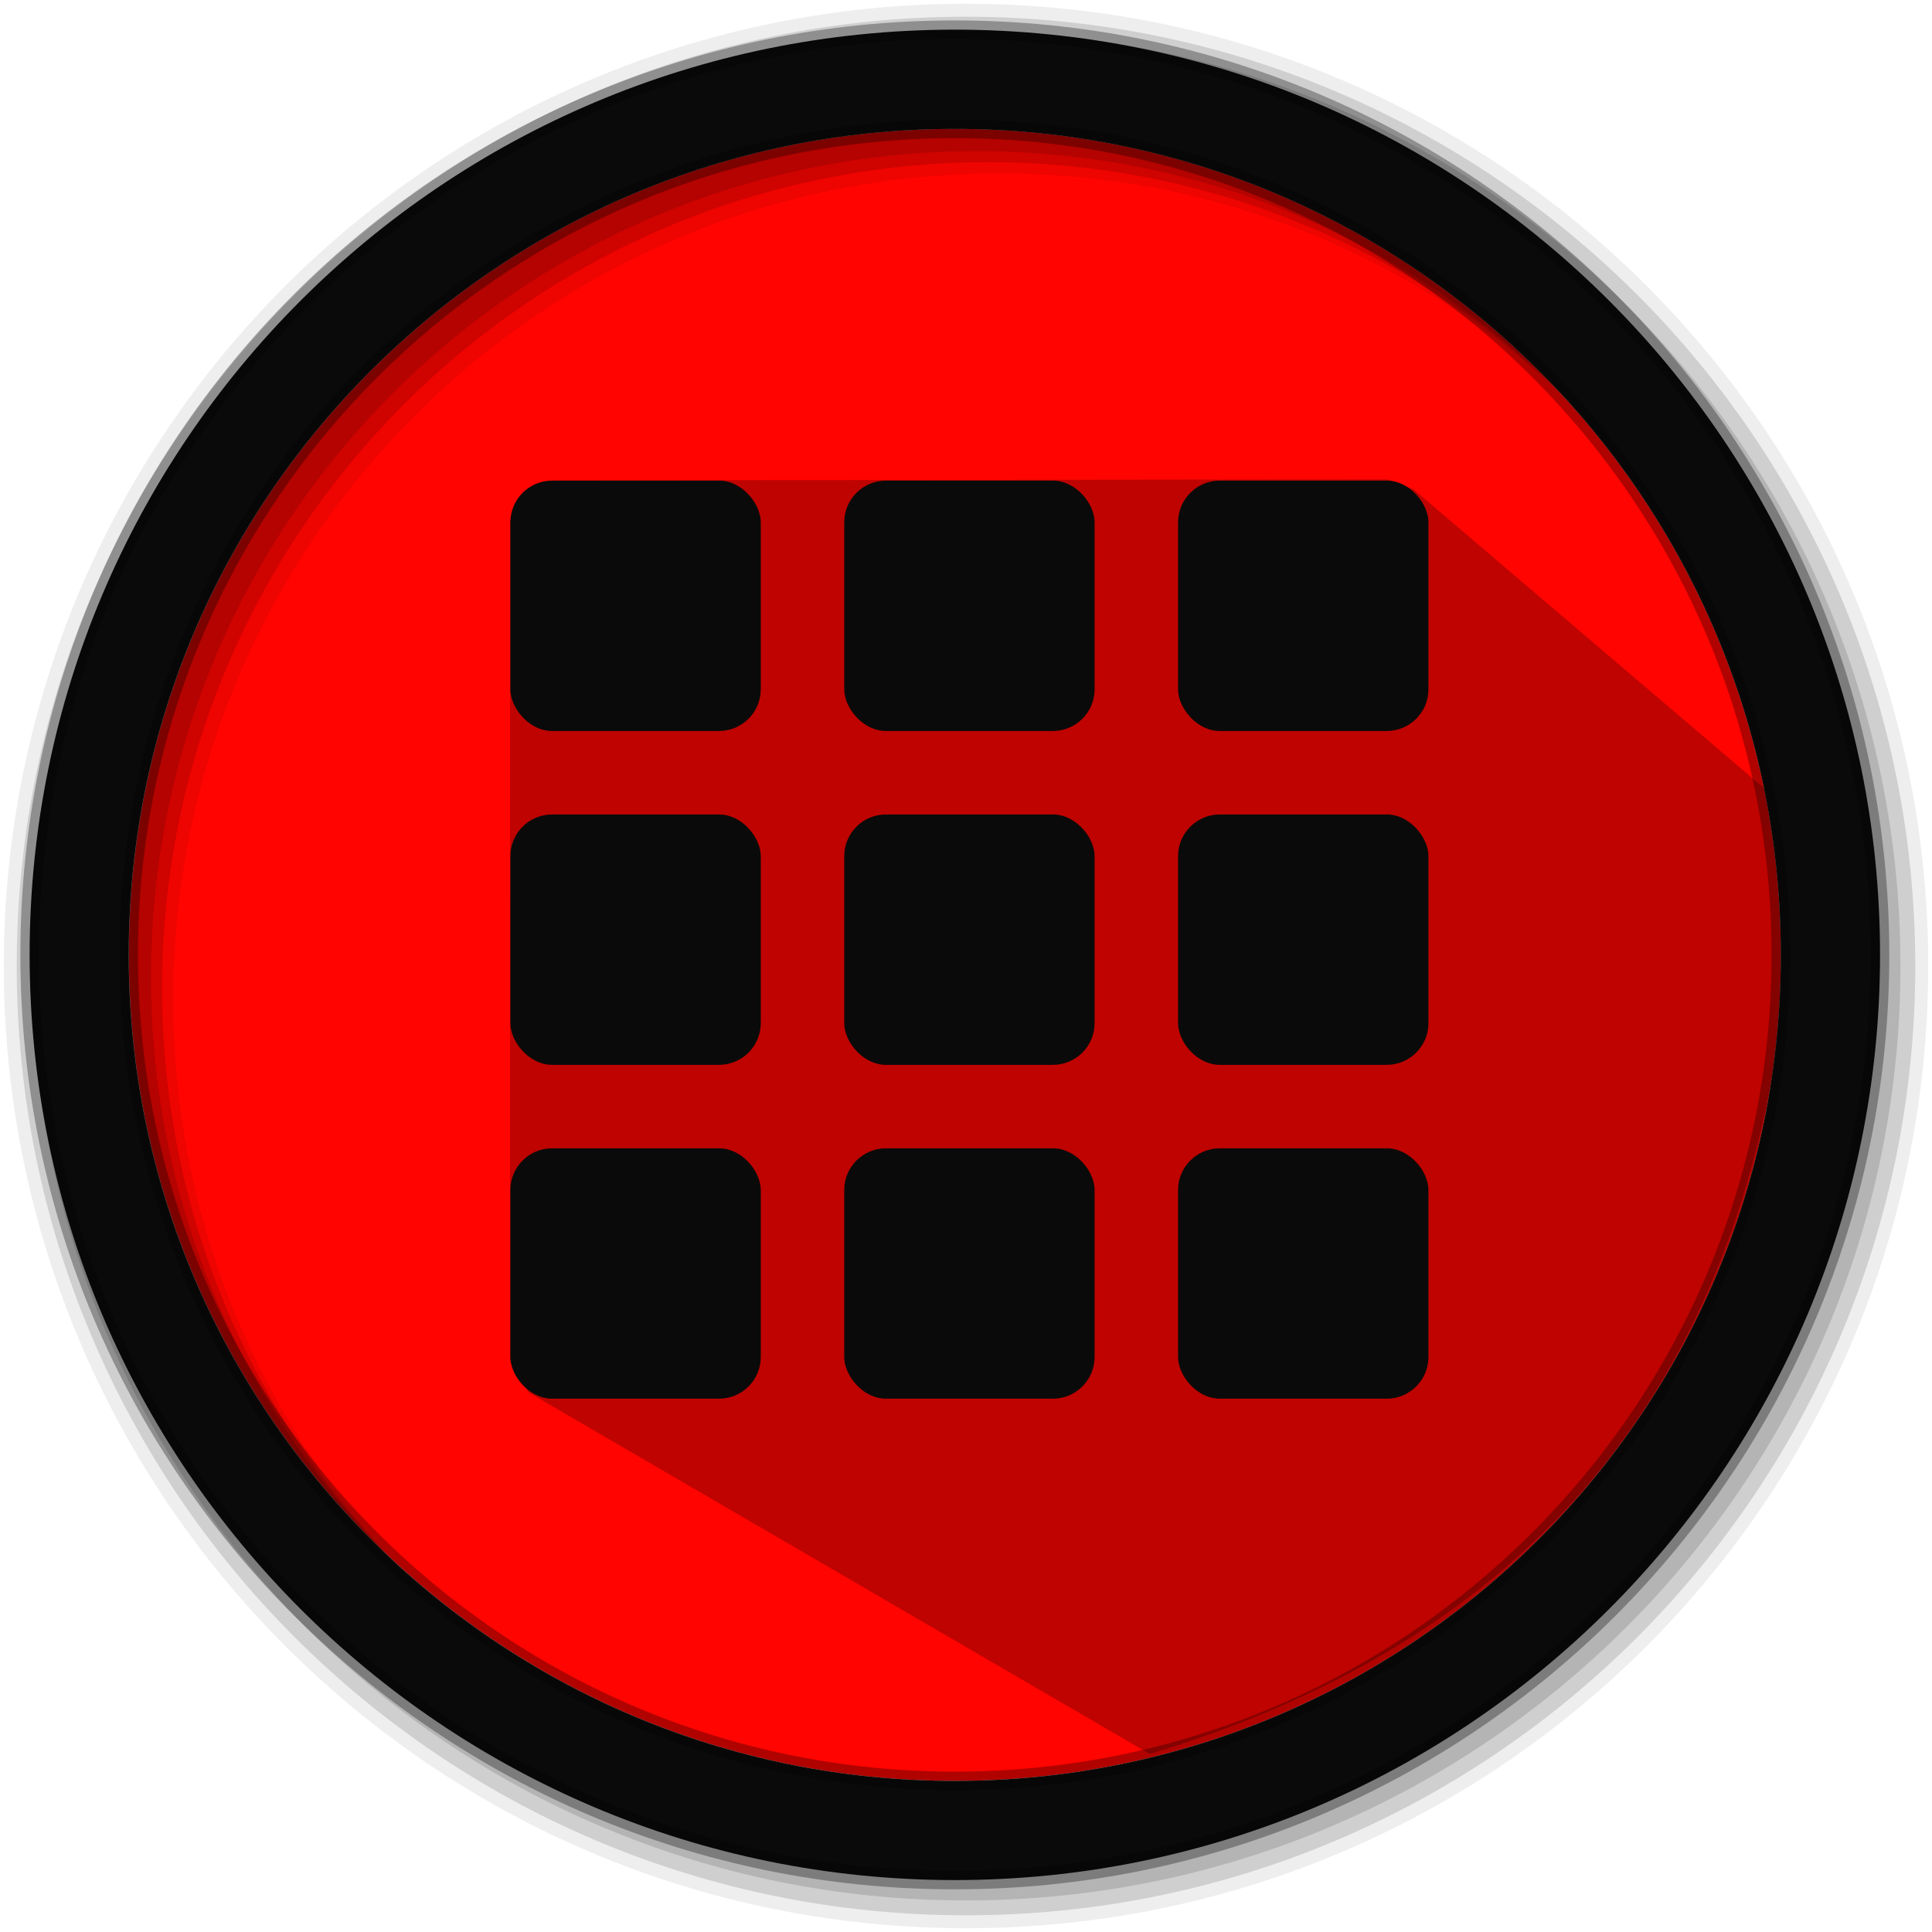 <svg width="512" height="512" version="1.1" viewBox="0 0 512 512" xmlns="http://www.w3.org/2000/svg">
 <g fill-rule="evenodd">
  <path d="m471.95 253.05c0 120.9-98.01 218.9-218.9 218.9-120.9 0-218.9-98.01-218.9-218.9 0-120.9 98.01-218.9 218.9-218.9 120.9 0 218.9 98.01 218.9 218.9" fill="#ff0400"/>
  <path d="m256 1c-140.83 0-255 114.17-255 255s114.17 255 255 255 255-114.17 255-255-114.17-255-255-255m8.827 44.931c120.9 0 218.9 98 218.9 218.9s-98 218.9-218.9 218.9-218.93-98-218.93-218.9 98.03-218.9 218.93-218.9" fill-opacity=".067"/>
  <g fill-opacity=".129">
   <path d="m256 4.433c-138.94 0-251.57 112.63-251.57 251.57s112.63 251.57 251.57 251.57 251.57-112.63 251.57-251.57-112.63-251.57-251.57-251.57m5.885 38.556c120.9 0 218.9 98 218.9 218.9s-98 218.9-218.9 218.9-218.93-98-218.93-218.9 98.03-218.9 218.93-218.9"/>
   <path d="m256 8.356c-136.77 0-247.64 110.87-247.64 247.64s110.87 247.64 247.64 247.64 247.64-110.87 247.64-247.64-110.87-247.64-247.64-247.64m2.942 31.691c120.9 0 218.9 98 218.9 218.9s-98 218.9-218.9 218.9-218.93-98-218.93-218.9 98.03-218.9 218.93-218.9"/>
  </g>
 </g>
 <path d="m146.5 127.31-11.319 10.588-0.025 222.75 4.862 8.312 164.7 95.866c94.633-28.65 158.55-91.194 169.43-212.26l-3.92-41.37-95.726-81.578-6.842-2.581" opacity=".25"/>
 <path d="m253.04 7.859c-135.42 0-245.19 109.78-245.19 245.19 0 135.42 109.78 245.19 245.19 245.19 135.42 0 245.19-109.78 245.19-245.19 0-135.42-109.78-245.19-245.19-245.19zm0 26.297c120.9 0 218.9 98 218.9 218.9s-98 218.9-218.9 218.9-218.93-98-218.93-218.9 98.03-218.9 218.93-218.9z" fill="#0a0a0a" fill-rule="evenodd" stroke="#000000" stroke-opacity=".31" stroke-width="4.904"/>
 <g transform="matrix(11.059 0 0 11.059 -8.511 -16.398)" fill="#0a0a0a">
  <g fill="#0a0a0a">
   <g fill="#0a0a0a">
    <rect x="13" y="13" width="6" height="6" rx="1"/>
    <rect x="21" y="13" width="6" height="6" rx="1"/>
    <rect x="29" y="13" width="6" height="6" rx="1"/>
    <rect x="13" y="21" width="6" height="6" rx="1"/>
    <rect x="21" y="21" width="6" height="6" rx="1"/>
    <rect x="29" y="21" width="6" height="6" rx="1"/>
    <rect x="13" y="29" width="6" height="6" rx="1"/>
    <rect x="21" y="29" width="6" height="6" rx="1"/>
    <rect x="29" y="29" width="6" height="6" rx="1"/>
   </g>
  </g>
 </g>
</svg>
